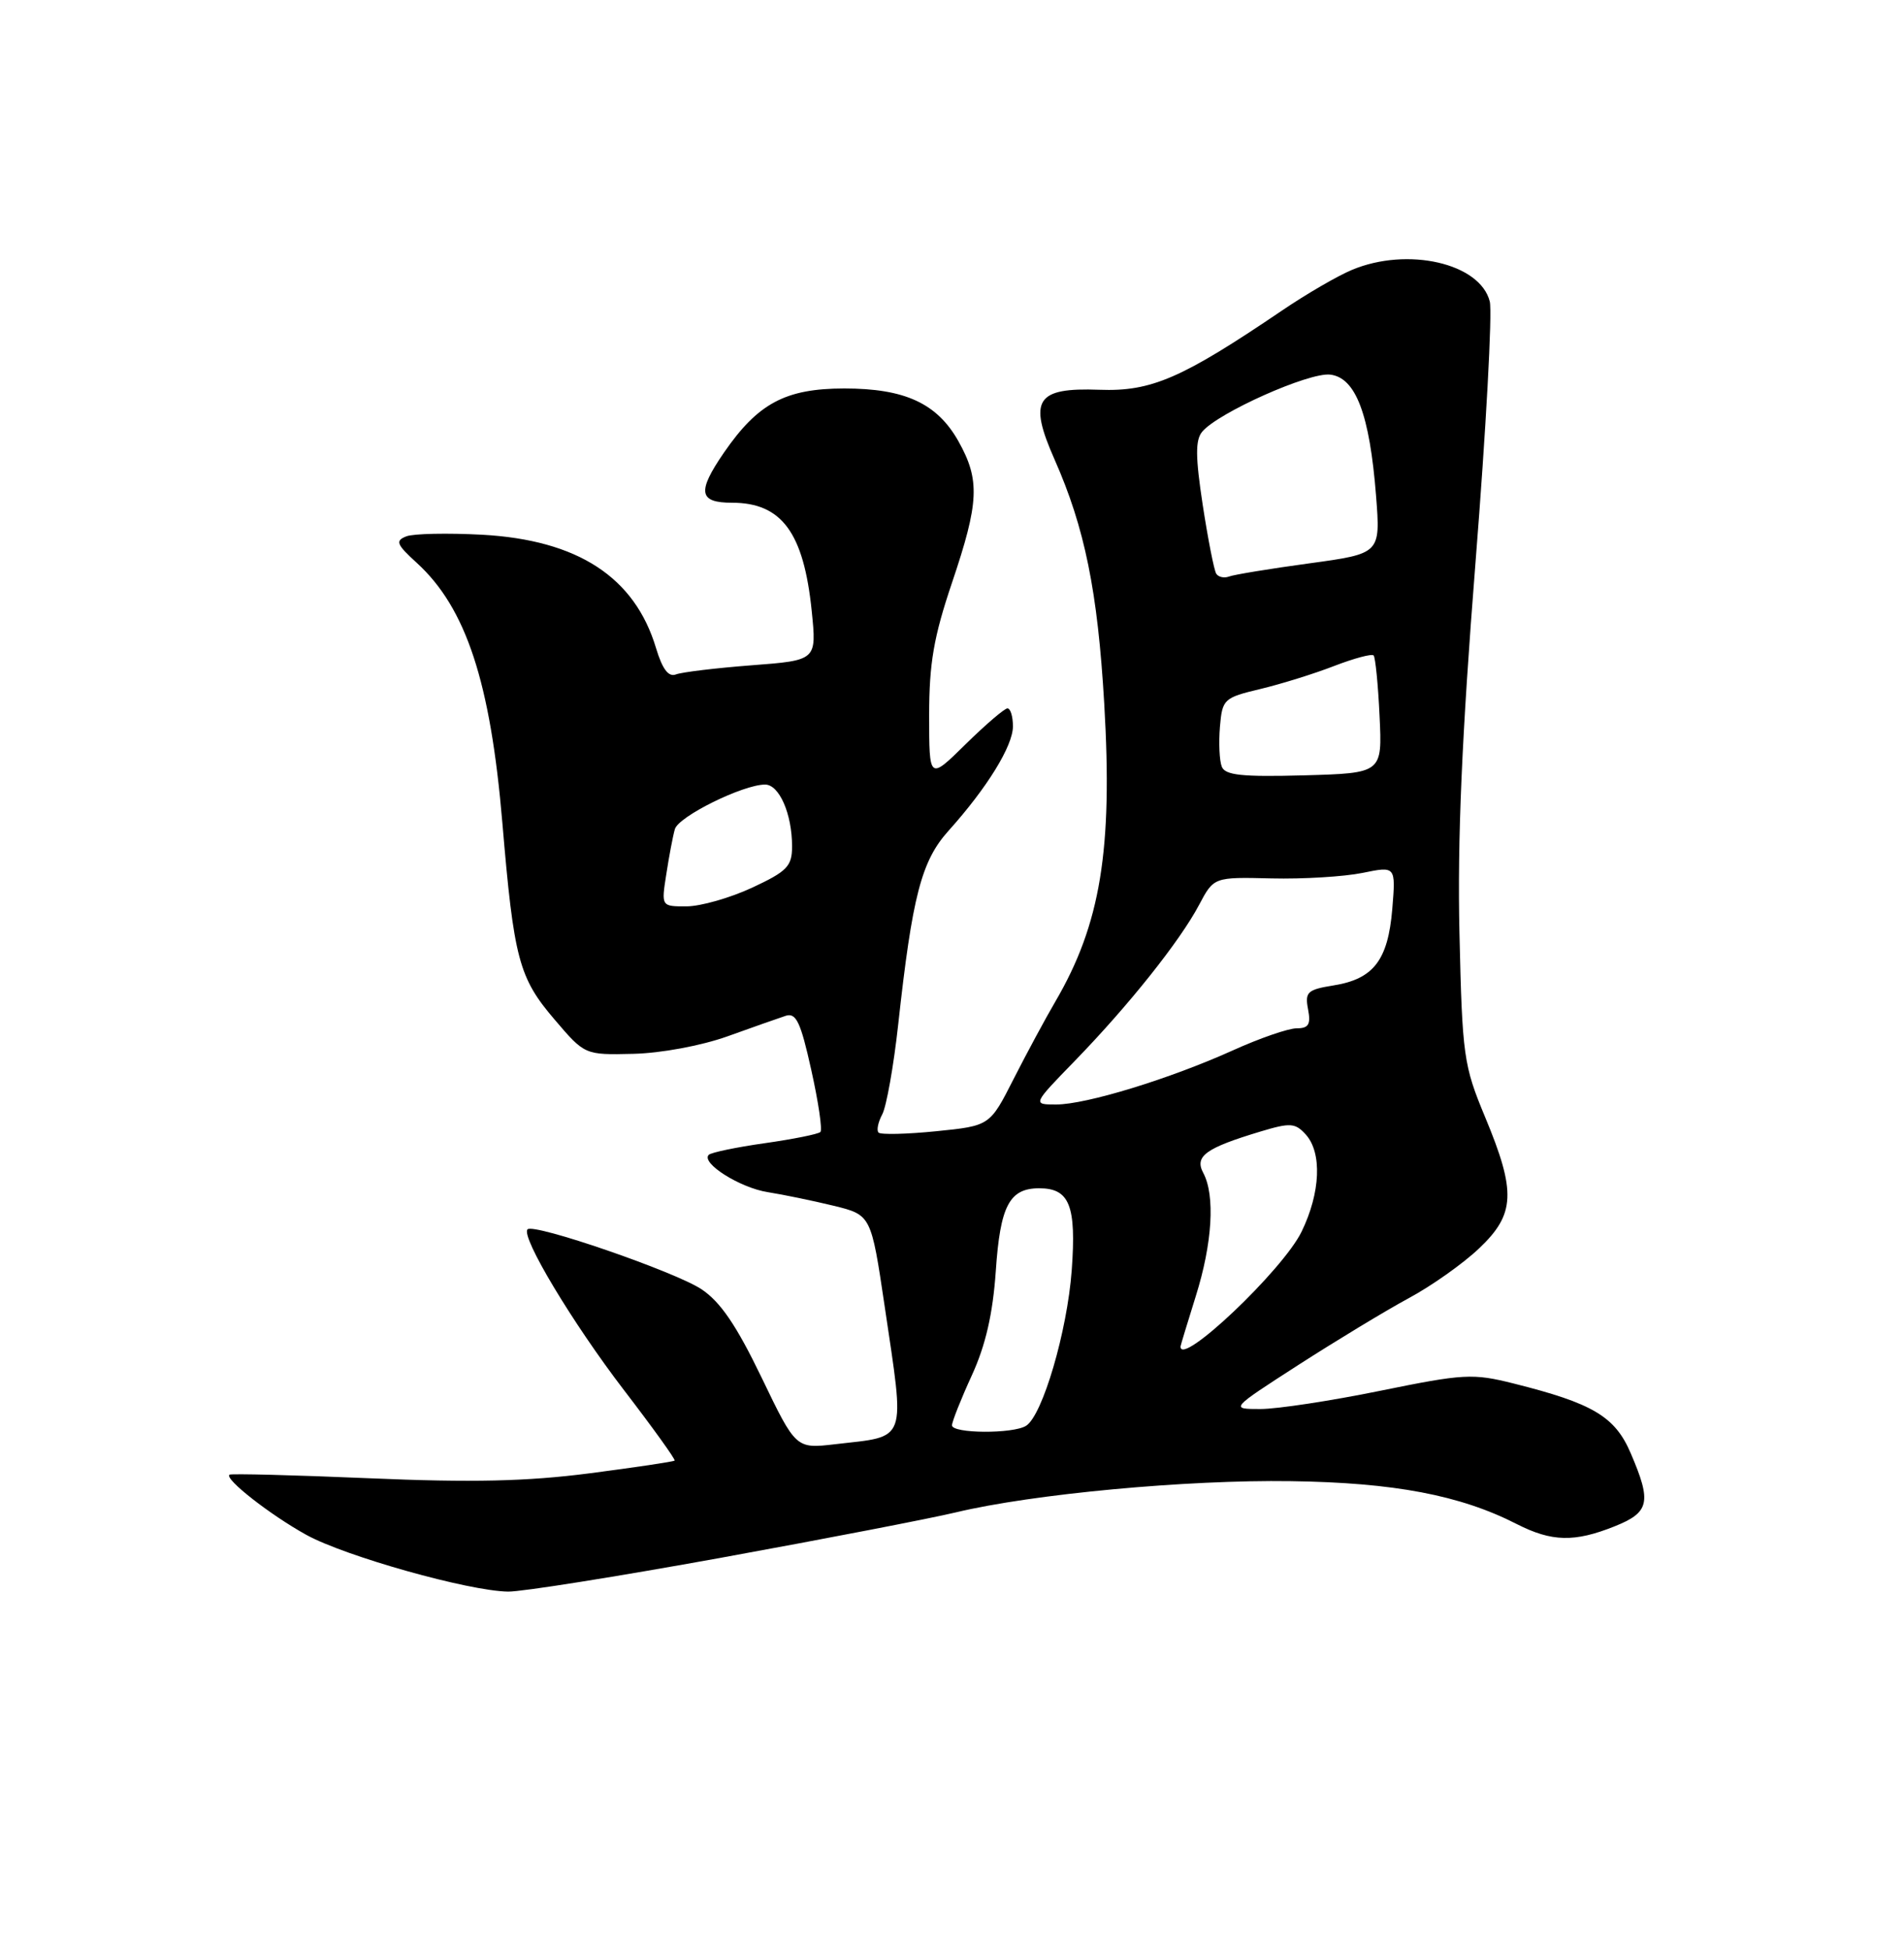 <?xml version="1.0" encoding="UTF-8" standalone="no"?>
<!DOCTYPE svg PUBLIC "-//W3C//DTD SVG 1.1//EN" "http://www.w3.org/Graphics/SVG/1.1/DTD/svg11.dtd" >
<svg xmlns="http://www.w3.org/2000/svg" xmlns:xlink="http://www.w3.org/1999/xlink" version="1.1" viewBox="0 0 250 256">
 <g >
 <path fill="currentColor"
d=" M 94.71 204.50 C 108.35 202.02 122.20 199.34 125.50 198.55 C 135.60 196.13 155.81 194.25 169.50 194.45 C 183.04 194.64 191.74 196.29 199.15 200.08 C 203.75 202.42 206.72 202.49 211.98 200.39 C 216.59 198.55 216.89 197.23 214.12 190.79 C 212.06 185.96 209.14 184.23 198.75 181.63 C 193.38 180.28 192.20 180.35 181.25 182.58 C 174.79 183.90 167.70 184.98 165.50 184.98 C 161.50 184.98 161.50 184.98 170.50 179.18 C 175.45 176.00 181.95 172.06 184.95 170.44 C 187.95 168.83 192.12 165.88 194.20 163.90 C 198.96 159.40 199.09 156.48 195.01 146.68 C 192.17 139.86 192.00 138.66 191.63 122.50 C 191.35 110.29 191.94 96.58 193.74 73.81 C 195.12 56.39 195.96 40.98 195.61 39.58 C 194.35 34.56 184.83 32.37 177.52 35.43 C 175.64 36.21 171.49 38.62 168.30 40.79 C 155.18 49.68 151.17 51.42 144.37 51.17 C 136.03 50.86 134.99 52.47 138.47 60.33 C 142.43 69.29 144.13 77.62 144.99 92.39 C 146.11 111.58 144.51 121.32 138.58 131.47 C 137.28 133.69 134.81 138.27 133.09 141.65 C 129.97 147.80 129.97 147.80 122.93 148.51 C 119.05 148.90 115.65 148.98 115.36 148.69 C 115.07 148.41 115.29 147.33 115.84 146.30 C 116.39 145.27 117.34 139.94 117.94 134.46 C 119.79 117.62 120.98 113.03 124.54 109.07 C 129.60 103.44 133.00 97.93 133.00 95.36 C 133.00 94.06 132.68 93.00 132.28 93.00 C 131.89 93.00 129.42 95.12 126.78 97.71 C 122.00 102.42 122.00 102.42 122.00 93.90 C 122.00 87.07 122.60 83.61 125.00 76.50 C 128.57 65.93 128.70 63.02 125.84 57.92 C 123.04 52.95 118.81 51.00 110.85 51.00 C 103.13 51.01 99.52 52.94 95.05 59.43 C 91.51 64.58 91.74 66.00 96.12 66.00 C 102.64 66.00 105.53 69.92 106.58 80.21 C 107.24 86.69 107.24 86.69 98.71 87.34 C 94.01 87.70 89.53 88.24 88.75 88.54 C 87.78 88.92 86.97 87.85 86.14 85.09 C 83.35 75.77 75.87 70.89 63.29 70.20 C 58.78 69.96 54.31 70.05 53.36 70.41 C 51.87 70.99 52.05 71.46 54.73 73.90 C 61.20 79.81 64.40 89.54 65.96 108.01 C 67.47 125.89 68.12 128.36 72.81 133.84 C 76.78 138.50 76.78 138.50 83.14 138.35 C 86.77 138.27 92.08 137.28 95.50 136.06 C 98.80 134.87 102.25 133.66 103.16 133.36 C 104.53 132.91 105.13 134.18 106.52 140.46 C 107.46 144.67 108.00 148.34 107.72 148.61 C 107.44 148.89 104.15 149.55 100.42 150.08 C 96.68 150.61 93.37 151.30 93.06 151.61 C 92.00 152.68 97.16 155.94 100.82 156.51 C 102.84 156.83 106.72 157.63 109.44 158.29 C 114.38 159.50 114.38 159.50 116.16 171.50 C 118.84 189.61 119.24 188.49 109.66 189.60 C 104.50 190.20 104.50 190.20 100.00 180.85 C 96.70 174.00 94.59 170.90 92.10 169.25 C 88.59 166.93 70.10 160.56 69.27 161.39 C 68.35 162.32 75.17 173.68 81.93 182.50 C 85.73 187.45 88.72 191.61 88.58 191.75 C 88.44 191.89 83.42 192.64 77.41 193.42 C 69.22 194.48 62.01 194.65 48.50 194.07 C 38.60 193.65 30.34 193.44 30.13 193.60 C 29.44 194.16 35.51 198.90 40.24 201.51 C 45.38 204.33 61.52 208.87 66.71 208.95 C 68.48 208.98 81.08 206.97 94.71 204.50 Z  M 125.00 187.12 C 125.00 186.64 126.17 183.69 127.60 180.57 C 129.42 176.60 130.36 172.48 130.75 166.87 C 131.33 158.29 132.54 156.00 136.45 156.00 C 140.44 156.00 141.34 158.27 140.72 166.77 C 140.13 174.77 136.89 185.81 134.73 187.18 C 133.04 188.26 125.00 188.21 125.00 187.12 Z  M 155.01 176.75 C 155.02 176.61 155.92 173.65 157.01 170.16 C 159.19 163.23 159.57 156.93 157.99 153.98 C 156.82 151.79 158.30 150.72 165.50 148.55 C 169.42 147.37 170.06 147.41 171.45 148.94 C 173.61 151.33 173.39 156.57 170.91 161.68 C 168.47 166.73 154.86 179.62 155.01 176.75 Z  M 141.15 139.25 C 148.18 132.01 154.93 123.55 157.44 118.80 C 159.38 115.14 159.38 115.14 166.94 115.32 C 171.10 115.42 176.47 115.09 178.89 114.60 C 183.27 113.70 183.27 113.70 182.81 119.33 C 182.25 126.06 180.35 128.53 175.09 129.37 C 171.67 129.92 171.32 130.24 171.75 132.49 C 172.13 134.49 171.83 135.00 170.25 135.00 C 169.17 135.00 165.40 136.30 161.89 137.89 C 153.61 141.63 142.62 145.00 138.68 145.00 C 135.56 145.00 135.56 145.00 141.15 139.25 Z  M 87.49 114.75 C 87.85 112.41 88.35 109.76 88.61 108.86 C 89.07 107.19 97.56 103.00 100.46 103.00 C 102.32 103.00 104.00 106.86 104.00 111.11 C 104.00 113.73 103.36 114.39 98.75 116.54 C 95.86 117.88 92.00 118.98 90.16 118.99 C 86.82 119.00 86.82 119.00 87.49 114.75 Z  M 160.42 100.64 C 160.11 99.85 160.01 97.51 160.18 95.43 C 160.49 91.78 160.68 91.60 165.50 90.45 C 168.25 89.79 172.62 88.43 175.21 87.42 C 177.81 86.42 180.12 85.80 180.36 86.05 C 180.59 86.30 180.95 89.88 181.14 94.00 C 181.50 101.50 181.50 101.50 171.23 101.79 C 163.06 102.01 160.85 101.78 160.42 100.64 Z  M 159.69 75.31 C 159.41 74.85 158.61 70.79 157.92 66.29 C 156.96 59.99 156.94 57.77 157.85 56.68 C 159.92 54.19 171.88 48.85 174.66 49.18 C 178.02 49.58 179.84 54.40 180.68 65.09 C 181.27 72.68 181.27 72.68 171.91 73.96 C 166.76 74.66 162.02 75.44 161.37 75.69 C 160.73 75.93 159.97 75.76 159.69 75.31 Z "/>
</g>
</svg>